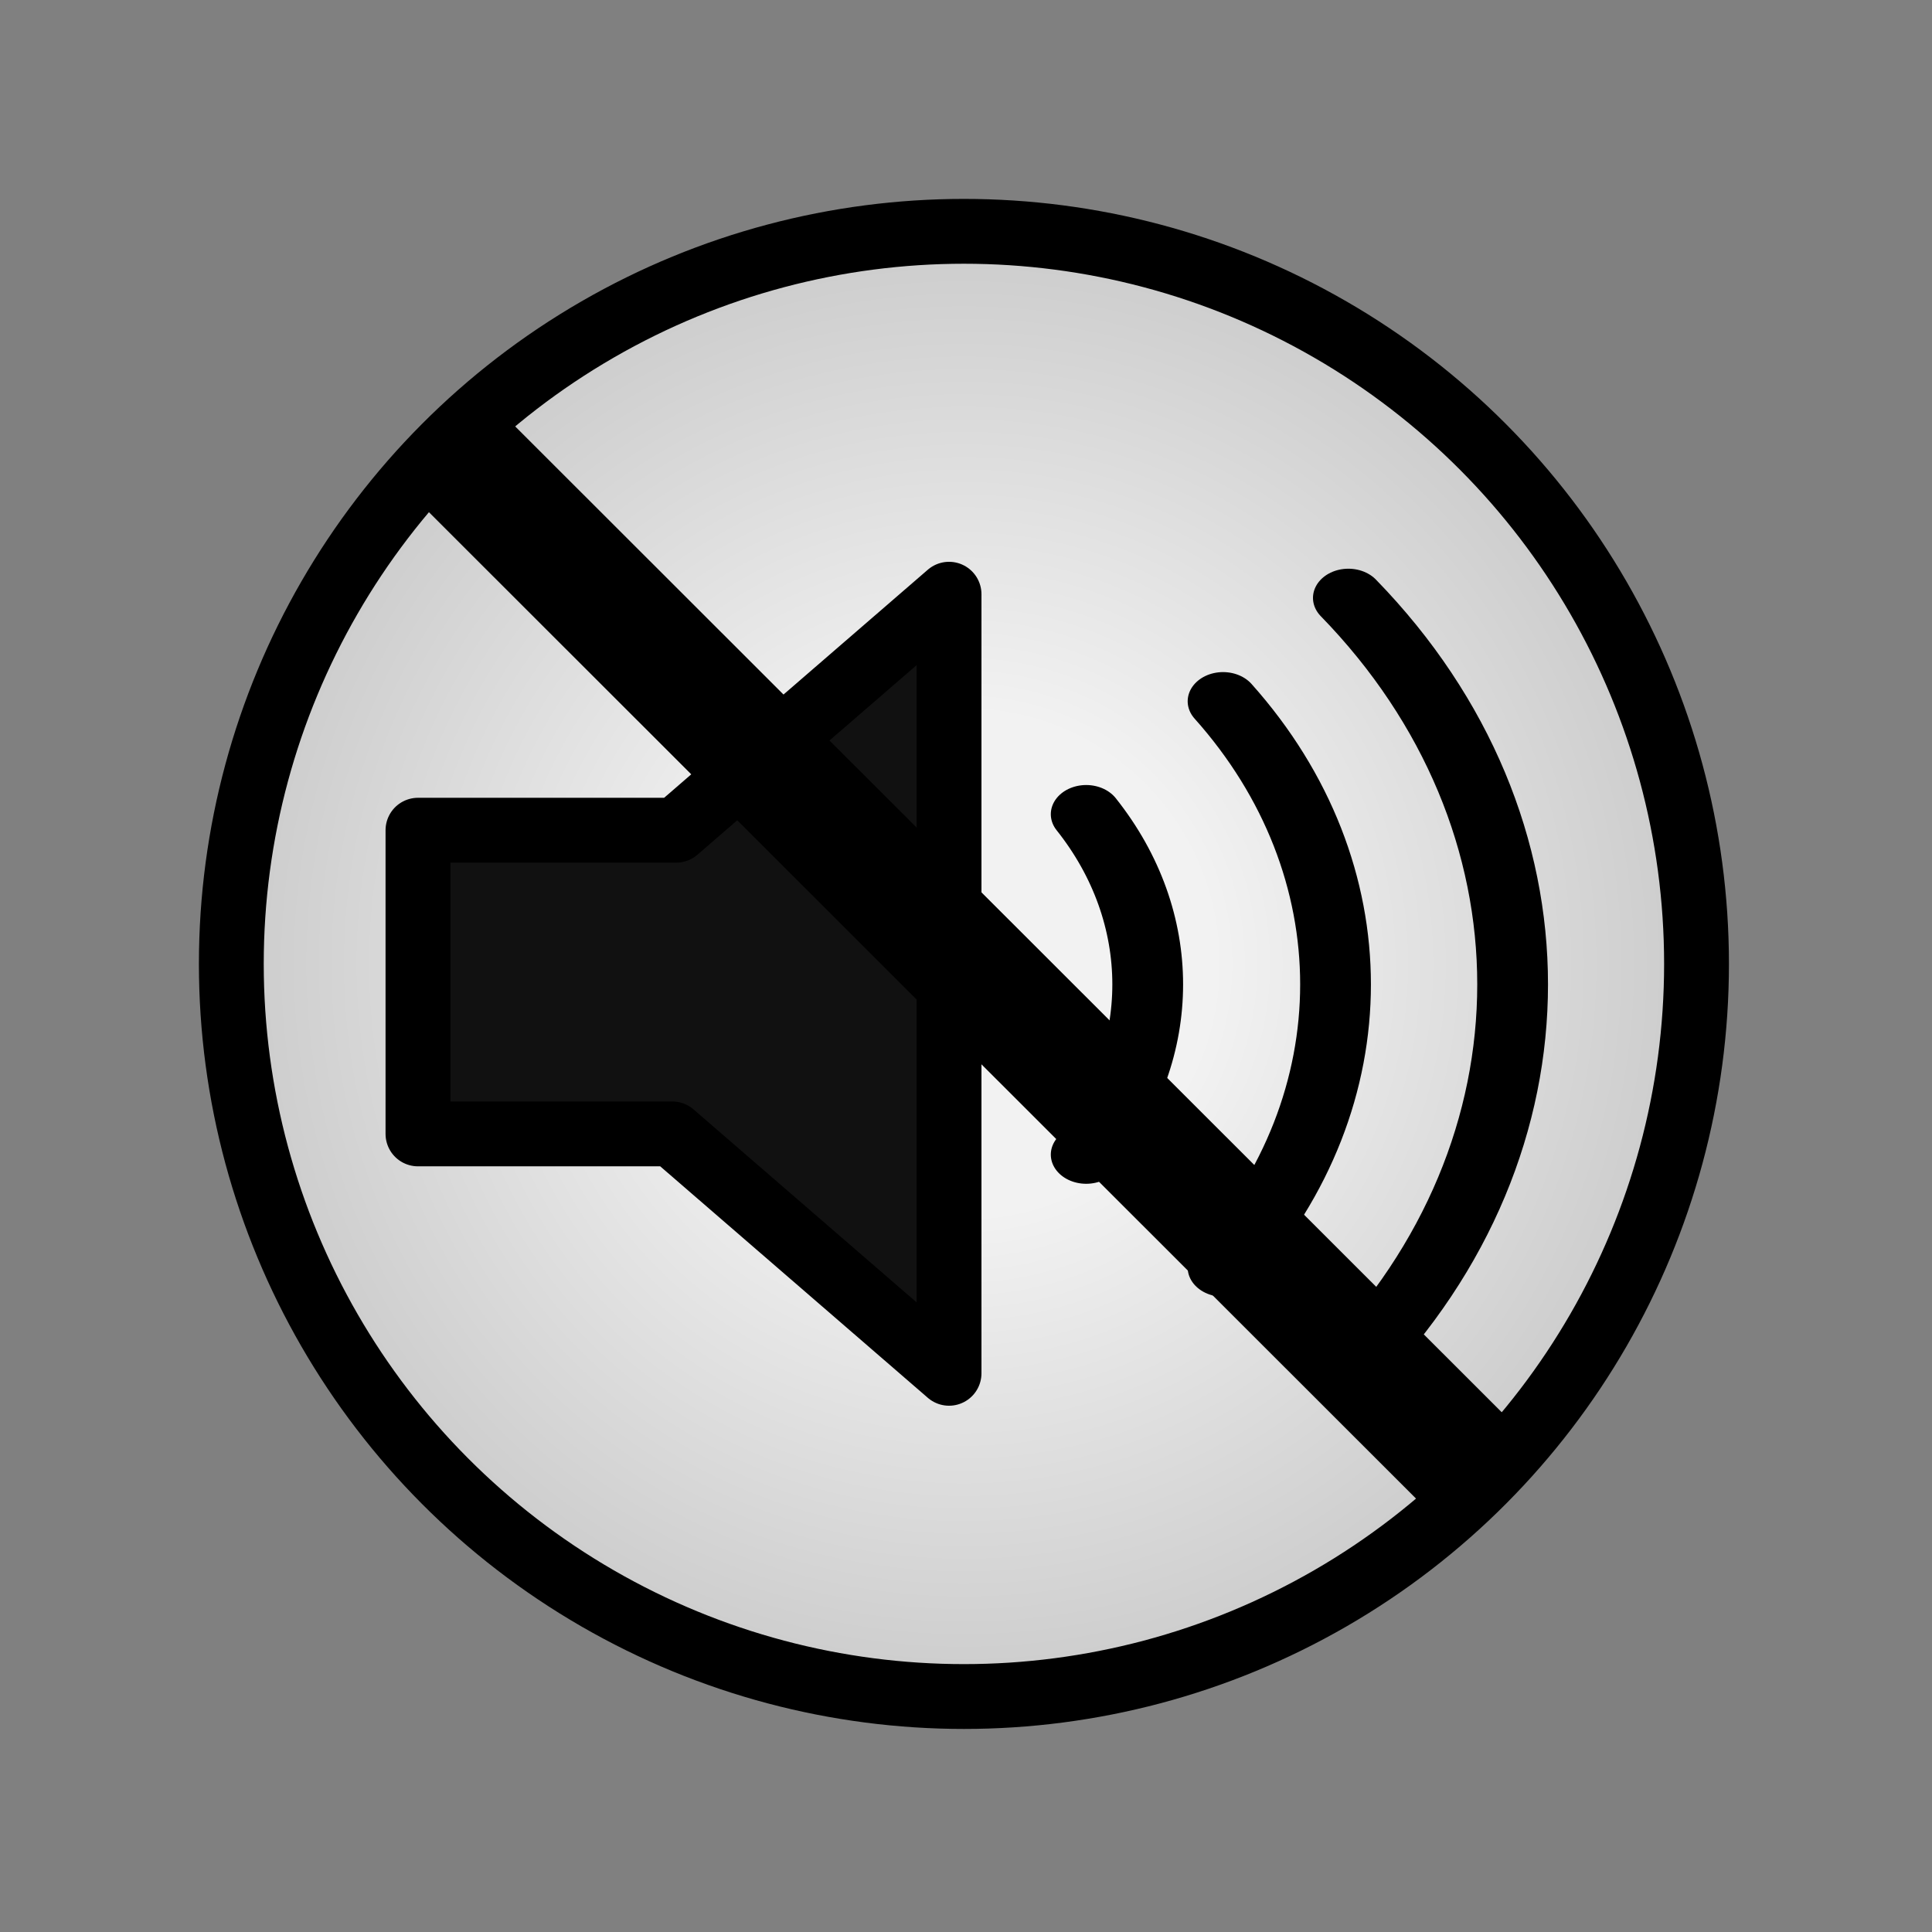 <?xml version="1.0" encoding="UTF-8" standalone="no"?>
<!DOCTYPE svg PUBLIC "-//W3C//DTD SVG 1.1//EN" "http://www.w3.org/Graphics/SVG/1.1/DTD/svg11.dtd">
<svg width="100%" height="100%" viewBox="0 0 149 149" version="1.1" xmlns="http://www.w3.org/2000/svg" xmlns:xlink="http://www.w3.org/1999/xlink" xml:space="preserve" xmlns:serif="http://www.serif.com/" style="fill-rule:evenodd;clip-rule:evenodd;stroke-miterlimit:10;">
    <rect x="0" y="0" width="149" height="149" fill="#808080" stroke="none"/>
    <g id="MULTI">
        <circle id="SVGID" cx="74.34" cy="74.34" r="56.5" style="fill:url(#_Radial1);stroke:black;stroke-width:5px;"/>
        <g transform="matrix(0.184,0,0,0.184,24.875,28.938)">
            <path d="M262.593,91.793L148.233,190.707L40,190.707L40,317.993L146.593,317.993L262.593,418.333L262.593,91.793Z" style="fill:rgb(17,17,17);fill-rule:nonzero;stroke:black;stroke-width:27.18px;stroke-linejoin:round;stroke-miterlimit:4;"/>
            <g transform="matrix(1.212,0,0,1,-67.764,-5.68434e-14)">
                <path d="M320,184C348.371,227.225 348.371,283.441 320,326.667M367.333,136.667C419.201,207.035 419.201,303.632 367.333,374M410.667,93.333C486.41,187.618 486.41,323.049 410.667,417.333" style="fill:none;fill-rule:nonzero;stroke:black;stroke-width:24.47px;stroke-linecap:round;stroke-miterlimit:4;"/>
            </g>
            <g transform="matrix(4.166,-1.268,-1.268,4.169,54.296,32.031)">
                <path d="M0.147,-0.031L148.908,148.591" style="fill:none;stroke:black;stroke-width:9.38px;stroke-linecap:round;stroke-linejoin:round;stroke-miterlimit:1.5;"/>
            </g>
        </g>
    </g>
    <defs>
        <radialGradient id="_Radial1" cx="0" cy="0" r="1" gradientUnits="userSpaceOnUse" gradientTransform="matrix(56.5,0,0,56.5,74.34,74.34)"><stop offset="0" style="stop-color:rgb(242,242,242);stop-opacity:1"/><stop offset="0.34" style="stop-color:rgb(242,242,242);stop-opacity:1"/><stop offset="0.99" style="stop-color:rgb(204,204,204);stop-opacity:1"/><stop offset="1" style="stop-color:rgb(204,204,204);stop-opacity:1"/></radialGradient>
    </defs>
</svg>
